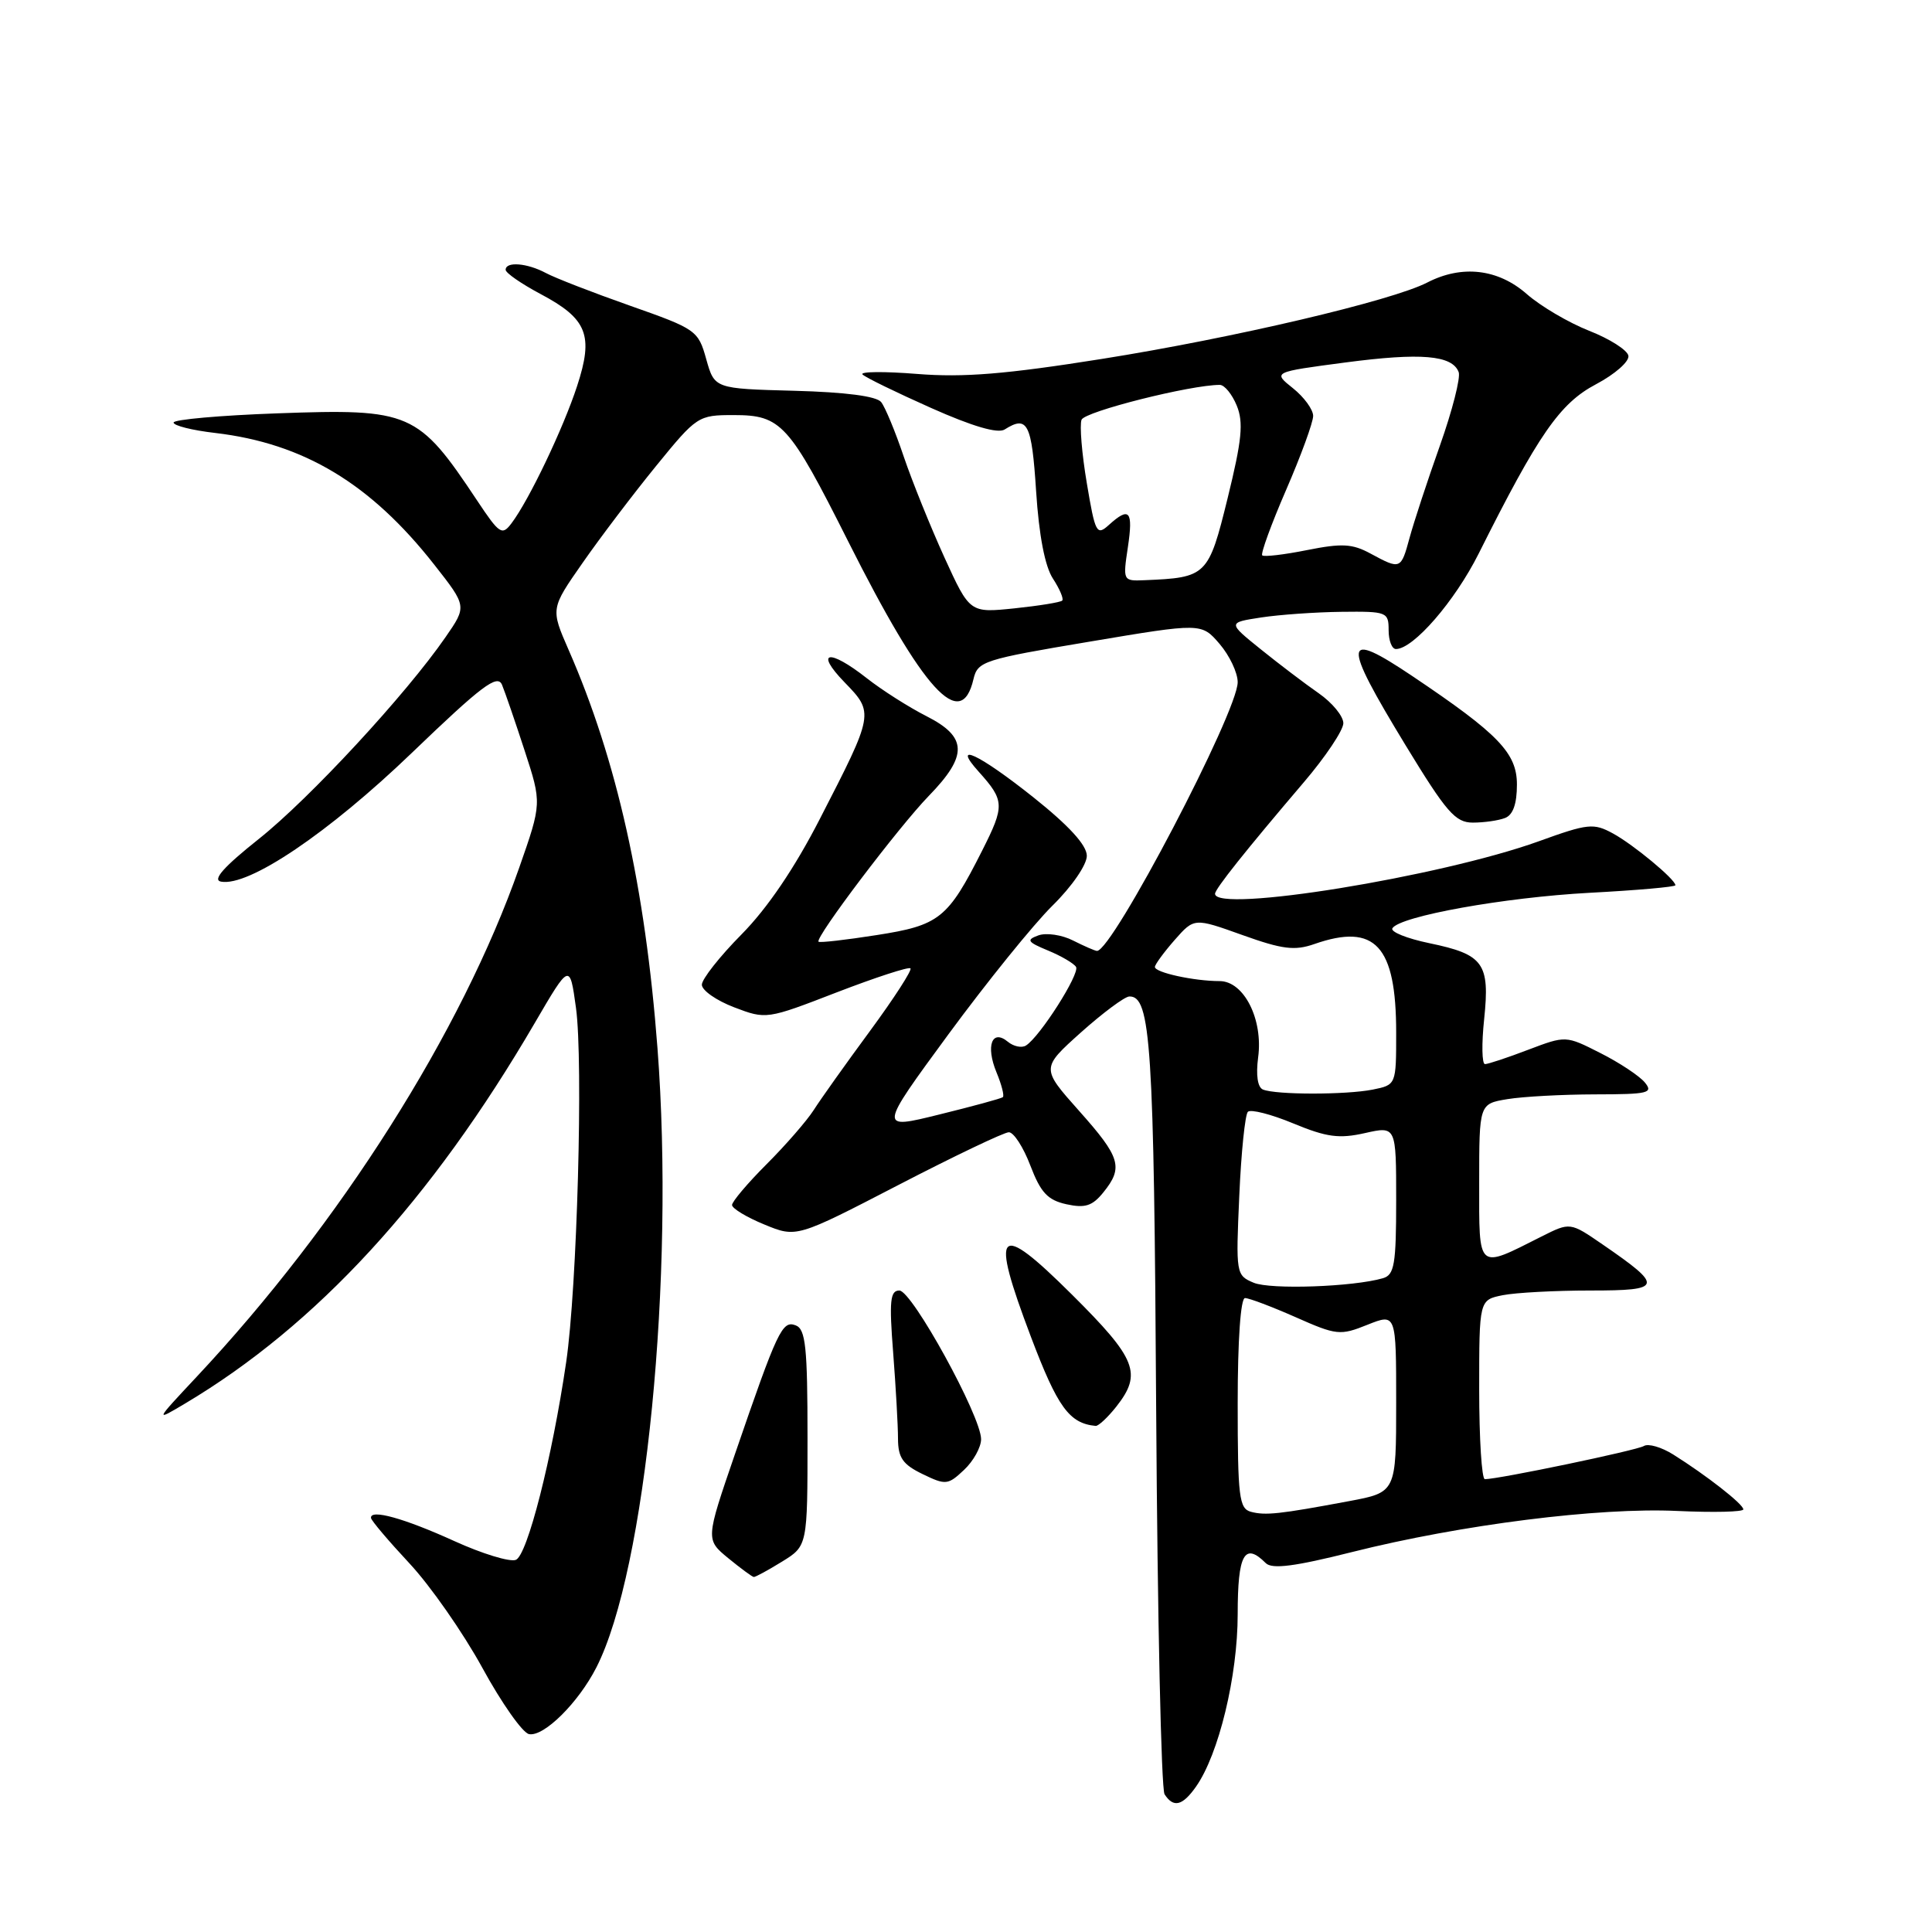 <?xml version="1.0" encoding="UTF-8" standalone="no"?>
<!DOCTYPE svg PUBLIC "-//W3C//DTD SVG 1.1//EN" "http://www.w3.org/Graphics/SVG/1.1/DTD/svg11.dtd" >
<svg xmlns="http://www.w3.org/2000/svg" xmlns:xlink="http://www.w3.org/1999/xlink" version="1.1" viewBox="0 0 256 256">
 <g >
 <path fill="currentColor"
d=" M 158.47 236.75 C 161.49 232.47 164.00 222.09 164.00 213.89 C 164.00 205.94 164.90 204.30 167.72 207.12 C 168.55 207.95 171.54 207.57 179.17 205.65 C 193.62 202.02 211.84 199.72 222.25 200.21 C 227.06 200.43 231.00 200.34 231.00 200.00 C 231.00 199.31 226.11 195.49 221.71 192.73 C 220.15 191.75 218.41 191.25 217.83 191.60 C 216.90 192.18 198.63 195.99 196.75 196.00 C 196.34 196.00 196.00 190.66 196.00 184.12 C 196.00 172.25 196.00 172.25 199.12 171.62 C 200.84 171.28 206.07 171.00 210.75 171.00 C 220.35 171.00 220.49 170.49 212.33 164.88 C 208.05 161.94 208.05 161.94 204.27 163.84 C 195.66 168.18 196.00 168.48 196.00 156.70 C 196.00 146.26 196.00 146.26 199.75 145.64 C 201.81 145.30 207.04 145.02 211.37 145.01 C 218.43 145.00 219.11 144.84 217.94 143.42 C 217.21 142.55 214.57 140.80 212.05 139.53 C 207.48 137.21 207.48 137.21 202.49 139.10 C 199.75 140.15 197.17 141.00 196.77 141.00 C 196.36 141.00 196.31 138.31 196.66 135.02 C 197.43 127.63 196.59 126.47 189.41 124.98 C 186.42 124.36 184.21 123.47 184.50 123.00 C 185.49 121.40 199.31 118.91 210.64 118.30 C 216.89 117.97 222.00 117.52 222.00 117.30 C 222.00 116.53 216.46 111.93 213.73 110.44 C 211.16 109.04 210.43 109.11 203.88 111.48 C 190.83 116.18 161.00 121.02 161.00 118.43 C 161.00 117.79 165.03 112.73 172.75 103.67 C 175.64 100.29 178.00 96.75 178.00 95.83 C 178.00 94.90 176.54 93.12 174.75 91.87 C 172.96 90.63 169.51 88.01 167.09 86.06 C 162.67 82.50 162.67 82.50 167.09 81.82 C 169.51 81.45 174.31 81.11 177.75 81.07 C 183.77 81.00 184.00 81.09 184.00 83.50 C 184.00 84.88 184.43 86.00 184.97 86.00 C 187.28 86.00 192.77 79.67 195.93 73.36 C 203.85 57.54 206.68 53.45 211.47 50.92 C 214.00 49.58 215.92 47.89 215.77 47.13 C 215.62 46.38 213.28 44.89 210.57 43.83 C 207.86 42.76 204.13 40.57 202.29 38.95 C 198.49 35.62 193.71 35.07 189.13 37.43 C 184.46 39.85 163.38 44.80 146.00 47.56 C 133.30 49.58 127.67 50.04 121.54 49.55 C 117.17 49.20 113.90 49.23 114.29 49.62 C 114.67 50.01 118.76 52.00 123.36 54.05 C 128.88 56.51 132.21 57.48 133.12 56.91 C 136.15 54.99 136.71 56.08 137.29 65.08 C 137.67 70.96 138.46 75.05 139.52 76.67 C 140.42 78.05 140.97 79.36 140.75 79.58 C 140.52 79.81 137.67 80.27 134.42 80.61 C 128.50 81.22 128.50 81.22 125.14 73.86 C 123.30 69.81 120.87 63.80 119.75 60.50 C 118.64 57.20 117.29 53.95 116.76 53.28 C 116.15 52.50 112.05 51.96 105.24 51.78 C 94.68 51.50 94.68 51.50 93.58 47.59 C 92.52 43.78 92.24 43.59 83.49 40.51 C 78.55 38.77 73.52 36.82 72.32 36.17 C 69.85 34.85 67.00 34.62 67.00 35.75 C 67.00 36.17 69.08 37.60 71.61 38.95 C 77.82 42.24 78.68 44.41 76.47 51.15 C 74.63 56.78 70.11 66.24 67.79 69.32 C 66.53 71.00 66.19 70.79 63.22 66.32 C 55.40 54.56 54.42 54.13 36.75 54.77 C 29.19 55.04 23.00 55.59 23.00 55.99 C 23.00 56.40 25.48 57.02 28.52 57.37 C 40.25 58.75 49.11 64.08 57.54 74.82 C 61.87 80.33 61.87 80.33 59.04 84.42 C 53.80 92.01 41.04 105.80 34.30 111.16 C 29.65 114.86 28.11 116.59 29.28 116.82 C 32.94 117.52 43.52 110.38 54.58 99.75 C 63.85 90.84 65.91 89.29 66.52 90.74 C 66.92 91.71 68.27 95.63 69.52 99.47 C 71.79 106.43 71.79 106.43 68.80 114.97 C 61.17 136.73 45.07 162.15 26.06 182.43 C 20.50 188.37 20.50 188.37 24.50 185.99 C 41.93 175.62 57.13 159.08 70.86 135.55 C 75.50 127.60 75.50 127.60 76.32 133.55 C 77.30 140.67 76.47 170.66 75.02 180.50 C 73.15 193.24 69.87 206.11 68.35 206.69 C 67.56 207.00 63.89 205.88 60.20 204.20 C 53.54 201.17 49.03 199.92 49.16 201.14 C 49.20 201.49 51.49 204.19 54.24 207.14 C 57.00 210.09 61.35 216.32 63.91 220.99 C 66.46 225.66 69.25 229.62 70.10 229.78 C 72.06 230.16 76.64 225.62 79.02 220.95 C 85.58 208.10 89.43 169.15 87.12 138.89 C 85.50 117.57 81.73 100.67 75.33 86.08 C 72.96 80.65 72.96 80.65 77.20 74.58 C 79.53 71.23 83.91 65.46 86.93 61.75 C 92.33 55.12 92.51 55.00 97.21 55.00 C 103.52 55.00 104.54 56.13 112.39 71.74 C 122.35 91.56 127.35 97.05 128.99 89.99 C 129.55 87.62 130.30 87.38 144.39 85.02 C 159.20 82.53 159.20 82.53 161.60 85.32 C 162.92 86.86 164.00 89.14 164.00 90.39 C 164.00 94.33 147.42 126.00 145.36 126.00 C 145.11 126.00 143.69 125.38 142.20 124.63 C 140.72 123.87 138.64 123.57 137.60 123.94 C 135.95 124.54 136.12 124.81 138.87 125.95 C 140.62 126.67 142.28 127.65 142.58 128.12 C 143.12 129.01 137.78 137.40 135.94 138.54 C 135.38 138.89 134.30 138.66 133.55 138.04 C 131.44 136.29 130.59 138.59 132.04 142.09 C 132.72 143.73 133.10 145.21 132.88 145.38 C 132.67 145.56 128.88 146.59 124.45 147.68 C 116.41 149.67 116.41 149.67 125.65 137.08 C 130.74 130.16 136.95 122.47 139.46 120.00 C 142.04 117.46 144.02 114.58 144.01 113.39 C 144.00 111.99 141.64 109.40 136.92 105.64 C 129.72 99.91 126.00 98.16 129.68 102.25 C 133.12 106.08 133.15 106.75 130.14 112.71 C 125.59 121.73 124.49 122.61 116.12 123.91 C 112.05 124.55 108.61 124.94 108.46 124.78 C 107.96 124.26 119.09 109.56 123.07 105.46 C 128.27 100.11 128.20 97.65 122.75 94.89 C 120.41 93.70 116.86 91.44 114.86 89.87 C 109.83 85.91 107.89 86.26 111.90 90.40 C 115.84 94.46 115.83 94.52 108.64 108.50 C 105.29 115.03 101.68 120.35 98.25 123.82 C 95.36 126.74 93.00 129.74 93.00 130.48 C 93.00 131.23 94.92 132.57 97.27 133.47 C 101.52 135.09 101.60 135.08 110.88 131.49 C 116.02 129.51 120.41 128.08 120.64 128.31 C 120.88 128.54 118.46 132.28 115.27 136.62 C 112.08 140.95 108.73 145.66 107.82 147.09 C 106.91 148.51 104.10 151.74 101.58 154.26 C 99.06 156.78 97.00 159.22 97.00 159.67 C 97.01 160.13 98.93 161.29 101.27 162.25 C 105.54 164.01 105.54 164.01 119.02 157.03 C 126.43 153.19 133.03 150.04 133.67 150.03 C 134.31 150.01 135.60 152.00 136.53 154.45 C 137.90 158.03 138.82 159.02 141.31 159.57 C 143.78 160.11 144.74 159.80 146.19 158.01 C 148.88 154.69 148.49 153.37 142.97 147.18 C 137.95 141.54 137.95 141.54 143.22 136.81 C 146.13 134.21 149.01 132.07 149.63 132.04 C 152.49 131.93 152.91 138.43 153.20 187.00 C 153.37 214.23 153.87 237.06 154.31 237.75 C 155.49 239.58 156.68 239.29 158.47 236.75 Z  M 103.63 206.92 C 107.00 204.84 107.00 204.84 107.00 190.53 C 107.00 178.50 106.75 176.12 105.44 175.62 C 103.65 174.93 103.04 176.21 97.36 192.75 C 93.50 204.00 93.50 204.00 96.50 206.47 C 98.15 207.82 99.67 208.94 99.88 208.96 C 100.09 208.98 101.78 208.06 103.63 206.92 Z  M 130.00 190.70 C 130.00 187.66 120.84 171.00 119.17 171.00 C 117.95 171.00 117.81 172.36 118.35 179.25 C 118.70 183.79 118.99 188.91 118.99 190.63 C 119.00 193.16 119.62 194.05 122.24 195.32 C 125.31 196.81 125.61 196.78 127.74 194.77 C 128.98 193.61 130.00 191.77 130.00 190.70 Z  M 147.93 186.37 C 151.37 181.99 150.60 180.05 142.04 171.54 C 132.13 161.69 131.14 162.70 136.60 177.13 C 140.14 186.48 141.69 188.61 145.18 188.94 C 145.55 188.97 146.79 187.81 147.93 186.37 Z  M 199.42 108.39 C 200.48 107.99 201.00 106.53 201.00 103.96 C 201.00 99.78 198.57 97.26 187.15 89.59 C 177.90 83.38 177.76 84.80 186.24 98.74 C 191.66 107.64 192.84 109.00 195.16 109.00 C 196.63 109.00 198.55 108.73 199.42 108.39 Z  M 165.75 200.32 C 164.19 199.90 164.00 198.35 164.00 185.93 C 164.00 177.58 164.39 172.00 164.97 172.00 C 165.51 172.00 168.52 173.14 171.67 174.53 C 177.10 176.94 177.58 176.99 181.19 175.54 C 185.00 174.02 185.00 174.02 185.00 185.88 C 185.00 197.74 185.00 197.74 178.75 198.91 C 169.50 200.64 167.68 200.83 165.75 200.32 Z  M 166.12 169.97 C 163.78 168.99 163.75 168.78 164.21 158.48 C 164.46 152.71 164.98 147.69 165.35 147.32 C 165.72 146.95 168.43 147.64 171.37 148.86 C 175.79 150.69 177.44 150.91 180.86 150.14 C 185.00 149.21 185.00 149.21 185.00 159.04 C 185.00 167.54 184.76 168.93 183.25 169.37 C 179.29 170.52 168.34 170.90 166.12 169.97 Z  M 167.35 144.37 C 166.64 144.08 166.40 142.47 166.71 140.11 C 167.39 135.07 164.83 130.00 161.60 130.00 C 158.22 130.00 152.99 128.86 153.03 128.12 C 153.05 127.78 154.23 126.17 155.65 124.55 C 158.24 121.61 158.24 121.61 164.63 123.90 C 169.93 125.80 171.56 126.00 174.16 125.09 C 182.22 122.28 185.00 125.29 185.00 136.83 C 185.00 143.75 185.00 143.75 181.88 144.38 C 178.33 145.08 169.08 145.08 167.35 144.37 Z  M 149.45 72.50 C 150.17 67.68 149.66 67.09 146.93 69.56 C 145.32 71.02 145.12 70.66 144.01 64.03 C 143.35 60.13 143.04 56.35 143.31 55.62 C 143.73 54.53 157.74 51.00 161.63 51.00 C 162.25 51.00 163.26 52.24 163.88 53.75 C 164.79 55.98 164.56 58.31 162.67 66.00 C 160.13 76.32 159.90 76.54 151.64 76.88 C 148.80 77.00 148.78 76.96 149.45 72.50 Z  M 181.60 73.35 C 179.19 72.04 177.80 71.97 173.19 72.89 C 170.15 73.50 167.48 73.81 167.25 73.59 C 167.03 73.36 168.45 69.45 170.42 64.91 C 172.39 60.37 174.00 55.96 174.00 55.11 C 174.00 54.27 172.79 52.61 171.32 51.44 C 168.64 49.30 168.64 49.30 178.27 48.03 C 188.27 46.71 192.42 47.06 193.28 49.30 C 193.56 50.02 192.44 54.41 190.79 59.06 C 189.14 63.70 187.34 69.19 186.78 71.25 C 185.63 75.48 185.58 75.50 181.60 73.35 Z "/>
</g>
</svg>